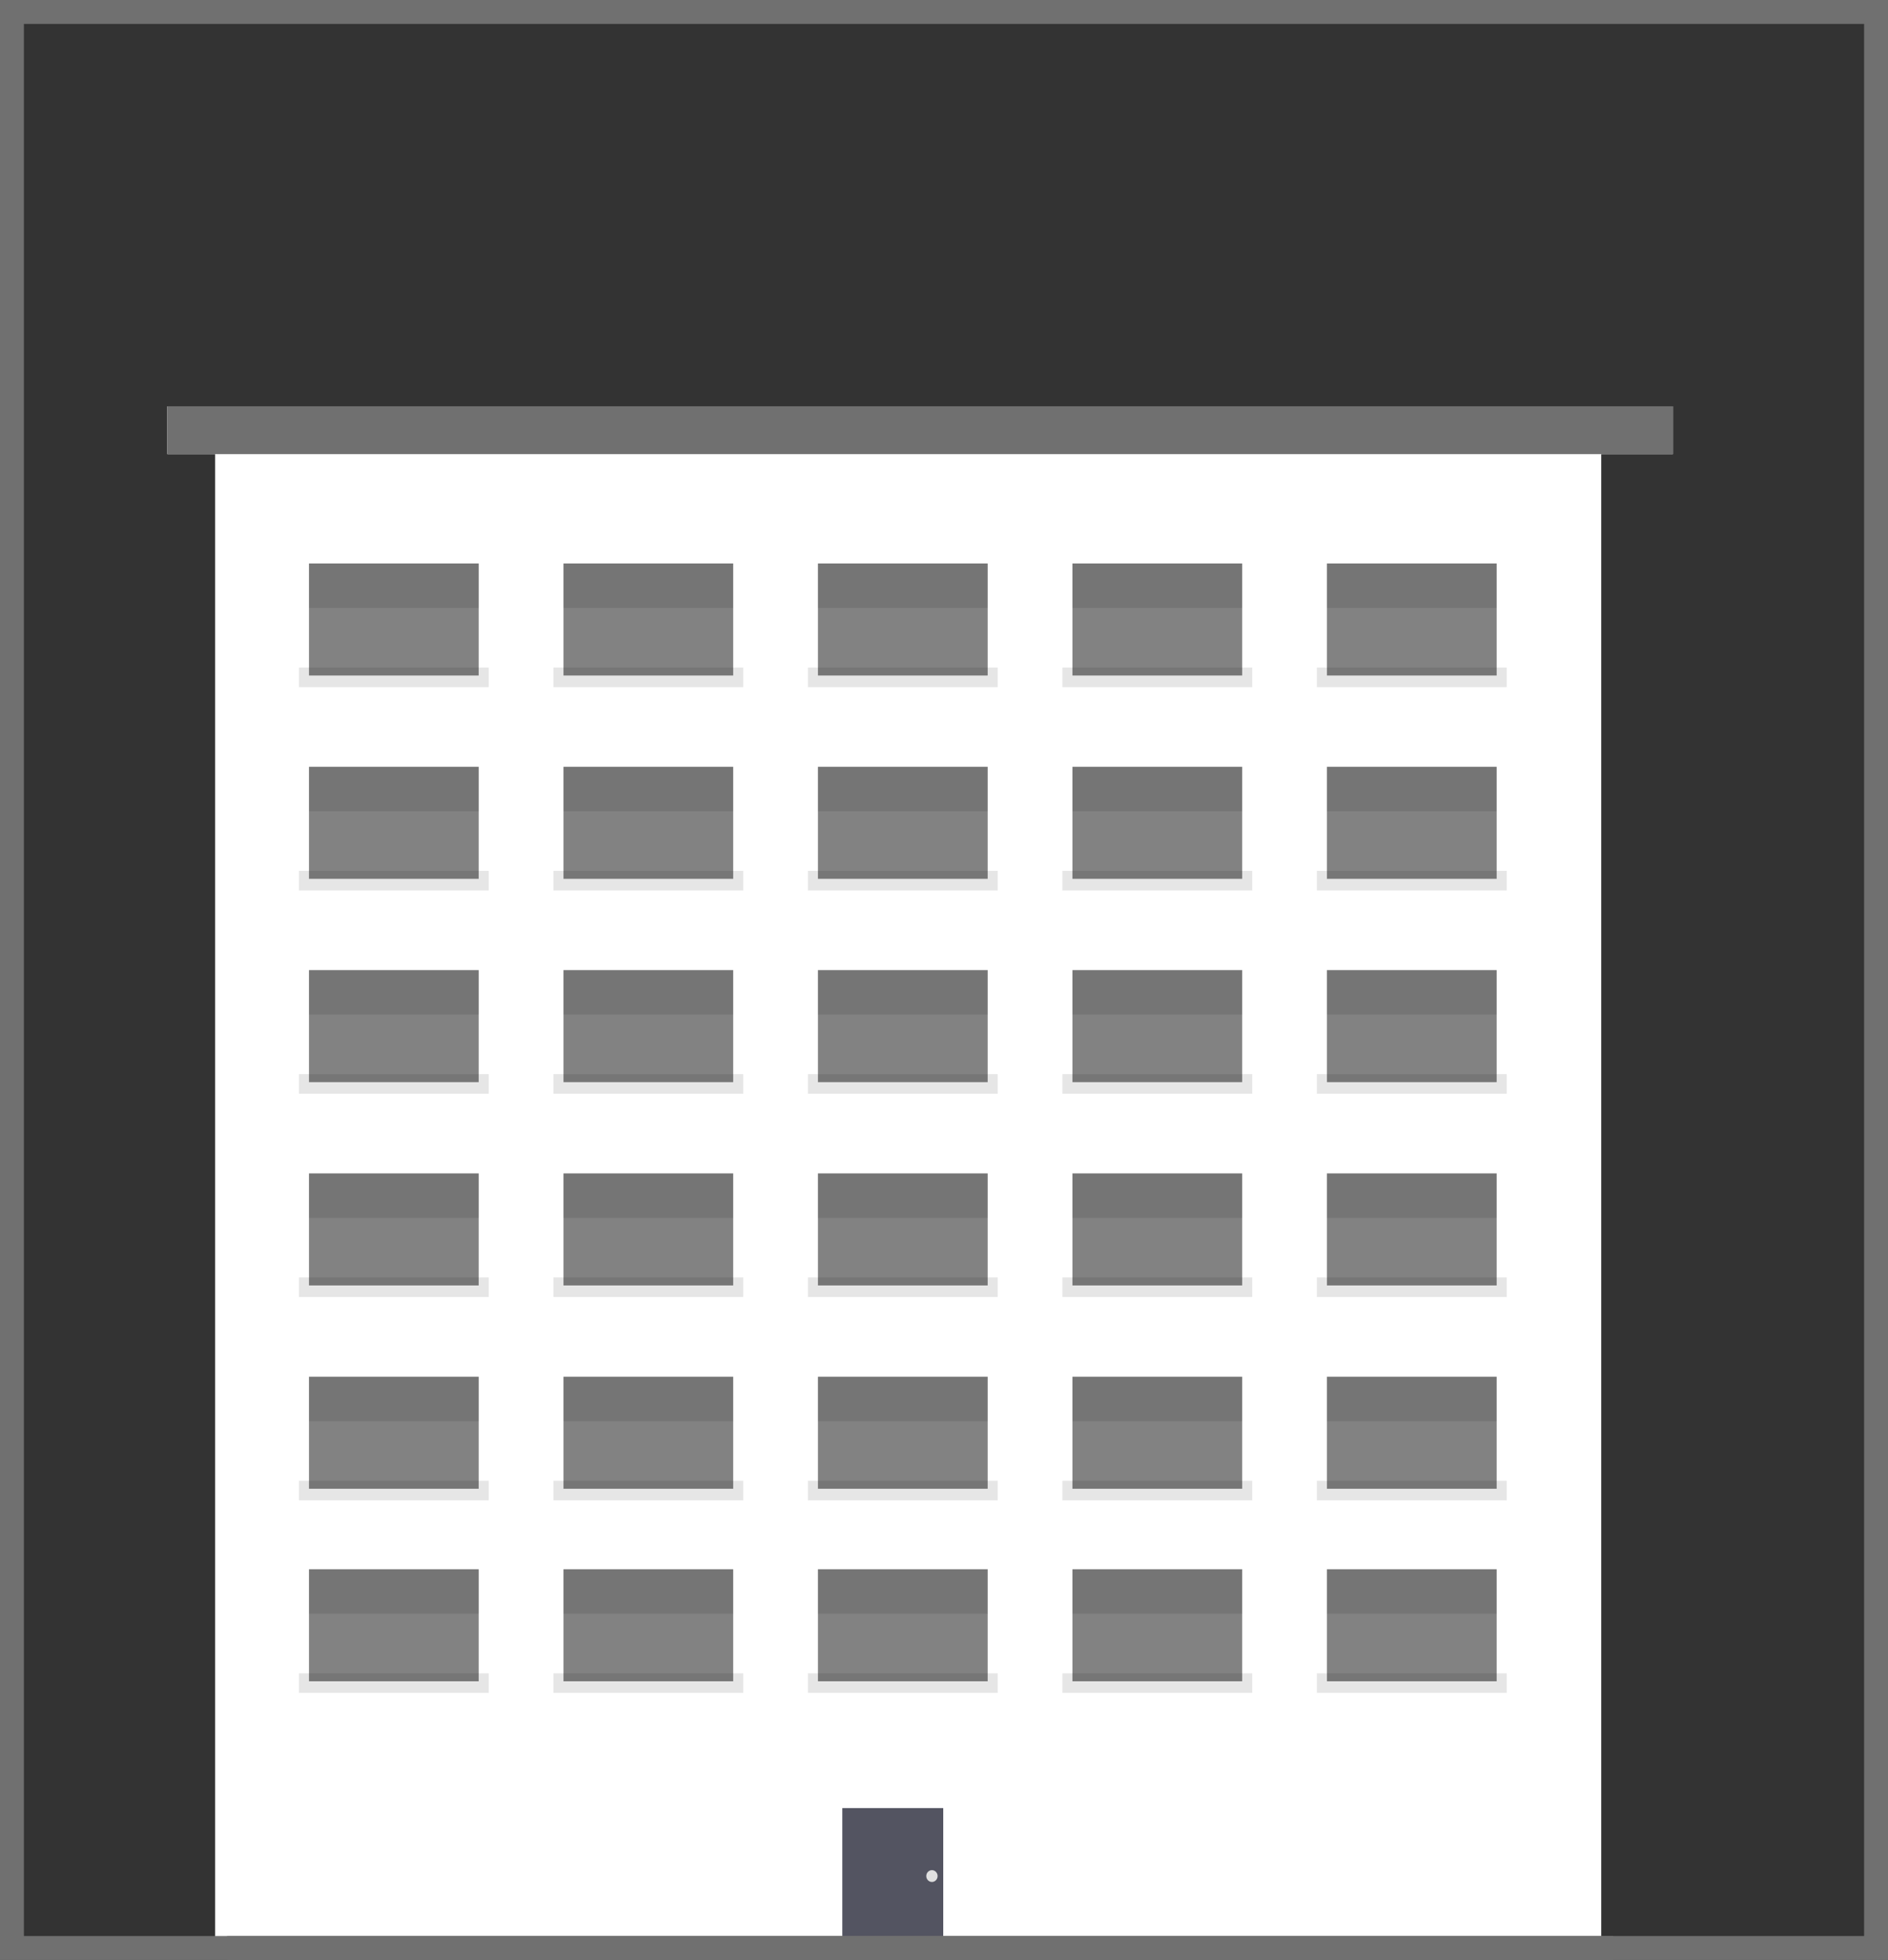 <svg id="Group_905" data-name="Group 905" xmlns="http://www.w3.org/2000/svg" width="79" height="82" viewBox="0 0 79 82">
  <rect x="0" y="0" width="79" height="82" fill="#333333" stroke="none"/>
  <g id="Group_871" data-name="Group 871" transform="translate(7 17)">
    <g id="Group_870" data-name="Group 870" transform="translate(0 -1)">
      <g id="Group_869" data-name="Group 869">
        <rect id="Rectangle_501" data-name="Rectangle 501" width="58" height="63.35" transform="translate(2 2)" fill="#fff"/>
        <g id="Group_829" data-name="Group 829" transform="translate(28.244 59.646)">
          <g id="Group_732" data-name="Group 732" transform="translate(0 0)">
            <g id="Group_737" data-name="Group 737">
              <rect id="Rectangle_331" data-name="Rectangle 331" width="4.224" height="5.689" fill="#535461"/>
              <ellipse id="Ellipse_257" data-name="Ellipse 257" cx="0.237" cy="0.247" rx="0.237" ry="0.247" transform="translate(3.514 2.597)" fill="#e0e0e0"/>
            </g>
          </g>
        </g>
        <g id="Group_830" data-name="Group 830" transform="translate(5.507 7.575)">
          <rect id="Rectangle_332" data-name="Rectangle 332" width="7.945" height="0.819" transform="translate(0 4.353)" opacity="0.1"/>
          <rect id="Rectangle_333" data-name="Rectangle 333" width="7.101" height="4.687" transform="translate(0.422 0)" fill="#060606" opacity="0.5"/>
          <g id="Group_536" data-name="Group 536" transform="translate(0.422 0)" opacity="0.1">
            <rect id="Rectangle_335" data-name="Rectangle 335" width="7.101" height="1.86"/>
          </g>
        </g>
        <g id="Group_835" data-name="Group 835" transform="translate(16.156 7.575)">
          <rect id="Rectangle_332-2" data-name="Rectangle 332" width="7.945" height="0.819" transform="translate(0 4.353)" opacity="0.1"/>
          <rect id="Rectangle_333-2" data-name="Rectangle 333" width="7.101" height="4.687" transform="translate(0.422 0)" fill="#060606" opacity="0.5"/>
          <g id="Group_536-2" data-name="Group 536" transform="translate(0.422 0)" opacity="0.1">
            <rect id="Rectangle_335-2" data-name="Rectangle 335" width="7.101" height="1.86"/>
          </g>
        </g>
        <g id="Group_844" data-name="Group 844" transform="translate(26.804 7.575)">
          <rect id="Rectangle_332-3" data-name="Rectangle 332" width="7.945" height="0.819" transform="translate(0 4.353)" opacity="0.1"/>
          <rect id="Rectangle_333-3" data-name="Rectangle 333" width="7.101" height="4.687" transform="translate(0.422 0)" fill="#060606" opacity="0.5"/>
          <g id="Group_536-3" data-name="Group 536" transform="translate(0.422 0)" opacity="0.1">
            <rect id="Rectangle_335-3" data-name="Rectangle 335" width="7.101" height="1.86"/>
          </g>
        </g>
        <g id="Group_852" data-name="Group 852" transform="translate(37.453 7.575)">
          <rect id="Rectangle_332-4" data-name="Rectangle 332" width="7.945" height="0.819" transform="translate(0 4.353)" opacity="0.1"/>
          <rect id="Rectangle_333-4" data-name="Rectangle 333" width="7.101" height="4.687" transform="translate(0.422 0)" fill="#060606" opacity="0.5"/>
          <g id="Group_536-4" data-name="Group 536" transform="translate(0.422 0)" opacity="0.1">
            <rect id="Rectangle_335-4" data-name="Rectangle 335" width="7.101" height="1.86"/>
          </g>
        </g>
        <g id="Group_865" data-name="Group 865" transform="translate(48.102 7.575)">
          <rect id="Rectangle_332-5" data-name="Rectangle 332" width="7.945" height="0.819" transform="translate(0 4.353)" opacity="0.1"/>
          <rect id="Rectangle_333-5" data-name="Rectangle 333" width="7.101" height="4.687" transform="translate(0.422 0)" fill="#060606" opacity="0.5"/>
          <g id="Group_536-5" data-name="Group 536" transform="translate(0.422 0)" opacity="0.1">
            <rect id="Rectangle_335-5" data-name="Rectangle 335" width="7.101" height="1.86"/>
          </g>
        </g>
        <g id="Group_831" data-name="Group 831" transform="translate(5.507 16.081)">
          <rect id="Rectangle_332-6" data-name="Rectangle 332" width="7.945" height="0.819" transform="translate(0 4.353)" opacity="0.1"/>
          <rect id="Rectangle_333-6" data-name="Rectangle 333" width="7.101" height="4.687" transform="translate(0.422 0)" fill="#060606" opacity="0.5"/>
          <g id="Group_536-6" data-name="Group 536" transform="translate(0.422 0)" opacity="0.1">
            <rect id="Rectangle_335-6" data-name="Rectangle 335" width="7.101" height="1.86"/>
          </g>
        </g>
        <g id="Group_836" data-name="Group 836" transform="translate(16.156 16.081)">
          <rect id="Rectangle_332-7" data-name="Rectangle 332" width="7.945" height="0.819" transform="translate(0 4.353)" opacity="0.1"/>
          <rect id="Rectangle_333-7" data-name="Rectangle 333" width="7.101" height="4.687" transform="translate(0.422 0)" fill="#060606" opacity="0.5"/>
          <g id="Group_536-7" data-name="Group 536" transform="translate(0.422 0)" opacity="0.1">
            <rect id="Rectangle_335-7" data-name="Rectangle 335" width="7.101" height="1.86"/>
          </g>
        </g>
        <g id="Group_842" data-name="Group 842" transform="translate(26.804 16.081)">
          <rect id="Rectangle_332-8" data-name="Rectangle 332" width="7.945" height="0.819" transform="translate(0 4.353)" opacity="0.1"/>
          <rect id="Rectangle_333-8" data-name="Rectangle 333" width="7.101" height="4.687" transform="translate(0.422 0)" fill="#060606" opacity="0.5"/>
          <g id="Group_536-8" data-name="Group 536" transform="translate(0.422 0)" opacity="0.1">
            <rect id="Rectangle_335-8" data-name="Rectangle 335" width="7.101" height="1.86"/>
          </g>
        </g>
        <g id="Group_851" data-name="Group 851" transform="translate(37.453 16.081)">
          <rect id="Rectangle_332-9" data-name="Rectangle 332" width="7.945" height="0.819" transform="translate(0 4.353)" opacity="0.1"/>
          <rect id="Rectangle_333-9" data-name="Rectangle 333" width="7.101" height="4.687" transform="translate(0.422 0)" fill="#060606" opacity="0.5"/>
          <g id="Group_536-9" data-name="Group 536" transform="translate(0.422 0)" opacity="0.1">
            <rect id="Rectangle_335-9" data-name="Rectangle 335" width="7.101" height="1.86"/>
          </g>
        </g>
        <g id="Group_866" data-name="Group 866" transform="translate(48.102 16.081)">
          <rect id="Rectangle_332-10" data-name="Rectangle 332" width="7.945" height="0.819" transform="translate(0 4.353)" opacity="0.1"/>
          <rect id="Rectangle_333-10" data-name="Rectangle 333" width="7.101" height="4.687" transform="translate(0.422 0)" fill="#060606" opacity="0.5"/>
          <g id="Group_536-10" data-name="Group 536" transform="translate(0.422 0)" opacity="0.1">
            <rect id="Rectangle_335-10" data-name="Rectangle 335" width="7.101" height="1.86"/>
          </g>
        </g>
        <g id="Group_832" data-name="Group 832" transform="translate(5.507 24.587)">
          <rect id="Rectangle_332-11" data-name="Rectangle 332" width="7.945" height="0.819" transform="translate(0 4.353)" opacity="0.1"/>
          <rect id="Rectangle_333-11" data-name="Rectangle 333" width="7.101" height="4.687" transform="translate(0.422 0)" fill="#060606" opacity="0.5"/>
          <g id="Group_536-11" data-name="Group 536" transform="translate(0.422 0)" opacity="0.1">
            <rect id="Rectangle_335-11" data-name="Rectangle 335" width="7.101" height="1.86"/>
          </g>
        </g>
        <g id="Group_837" data-name="Group 837" transform="translate(16.156 24.587)">
          <rect id="Rectangle_332-12" data-name="Rectangle 332" width="7.945" height="0.819" transform="translate(0 4.353)" opacity="0.1"/>
          <rect id="Rectangle_333-12" data-name="Rectangle 333" width="7.101" height="4.687" transform="translate(0.422 0)" fill="#060606" opacity="0.5"/>
          <g id="Group_536-12" data-name="Group 536" transform="translate(0.422 0)" opacity="0.1">
            <rect id="Rectangle_335-12" data-name="Rectangle 335" width="7.101" height="1.86"/>
          </g>
        </g>
        <g id="Group_843" data-name="Group 843" transform="translate(26.804 24.587)">
          <rect id="Rectangle_332-13" data-name="Rectangle 332" width="7.945" height="0.819" transform="translate(0 4.353)" opacity="0.1"/>
          <rect id="Rectangle_333-13" data-name="Rectangle 333" width="7.101" height="4.687" transform="translate(0.422 0)" fill="#060606" opacity="0.5"/>
          <g id="Group_536-13" data-name="Group 536" transform="translate(0.422 0)" opacity="0.1">
            <rect id="Rectangle_335-13" data-name="Rectangle 335" width="7.101" height="1.86"/>
          </g>
        </g>
        <g id="Group_849" data-name="Group 849" transform="translate(37.453 24.587)">
          <rect id="Rectangle_332-14" data-name="Rectangle 332" width="7.945" height="0.819" transform="translate(0 4.353)" opacity="0.1"/>
          <rect id="Rectangle_333-14" data-name="Rectangle 333" width="7.101" height="4.687" transform="translate(0.422 0)" fill="#060606" opacity="0.5"/>
          <g id="Group_536-14" data-name="Group 536" transform="translate(0.422 0)" opacity="0.1">
            <rect id="Rectangle_335-14" data-name="Rectangle 335" width="7.101" height="1.86"/>
          </g>
        </g>
        <g id="Group_863" data-name="Group 863" transform="translate(48.102 24.587)">
          <rect id="Rectangle_332-15" data-name="Rectangle 332" width="7.945" height="0.819" transform="translate(0 4.353)" opacity="0.1"/>
          <rect id="Rectangle_333-15" data-name="Rectangle 333" width="7.101" height="4.687" transform="translate(0.422 0)" fill="#060606" opacity="0.5"/>
          <g id="Group_536-15" data-name="Group 536" transform="translate(0.422 0)" opacity="0.1">
            <rect id="Rectangle_335-15" data-name="Rectangle 335" width="7.101" height="1.86"/>
          </g>
        </g>
        <g id="Group_833" data-name="Group 833" transform="translate(5.507 33.093)">
          <rect id="Rectangle_332-16" data-name="Rectangle 332" width="7.945" height="0.819" transform="translate(0 4.353)" opacity="0.1"/>
          <rect id="Rectangle_333-16" data-name="Rectangle 333" width="7.101" height="4.687" transform="translate(0.422 0)" fill="#060606" opacity="0.5"/>
          <g id="Group_536-16" data-name="Group 536" transform="translate(0.422 0)" opacity="0.1">
            <rect id="Rectangle_335-16" data-name="Rectangle 335" width="7.101" height="1.86"/>
          </g>
        </g>
        <g id="Group_859" data-name="Group 859" transform="translate(5.507 49.654)">
          <rect id="Rectangle_332-17" data-name="Rectangle 332" width="7.945" height="0.819" transform="translate(0 4.353)" opacity="0.1"/>
          <rect id="Rectangle_333-17" data-name="Rectangle 333" width="7.101" height="4.687" transform="translate(0.422 0)" fill="#060606" opacity="0.5"/>
          <g id="Group_536-17" data-name="Group 536" transform="translate(0.422 0)" opacity="0.1">
            <rect id="Rectangle_335-17" data-name="Rectangle 335" width="7.101" height="1.86"/>
          </g>
        </g>
        <g id="Group_838" data-name="Group 838" transform="translate(16.156 33.093)">
          <rect id="Rectangle_332-18" data-name="Rectangle 332" width="7.945" height="0.819" transform="translate(0 4.353)" opacity="0.1"/>
          <rect id="Rectangle_333-18" data-name="Rectangle 333" width="7.101" height="4.687" transform="translate(0.422 0)" fill="#060606" opacity="0.5"/>
          <g id="Group_536-18" data-name="Group 536" transform="translate(0.422 0)" opacity="0.1">
            <rect id="Rectangle_335-18" data-name="Rectangle 335" width="7.101" height="1.86"/>
          </g>
        </g>
        <g id="Group_856" data-name="Group 856" transform="translate(16.156 49.654)">
          <rect id="Rectangle_332-19" data-name="Rectangle 332" width="7.945" height="0.819" transform="translate(0 4.353)" opacity="0.1"/>
          <rect id="Rectangle_333-19" data-name="Rectangle 333" width="7.101" height="4.687" transform="translate(0.422 0)" fill="#060606" opacity="0.5"/>
          <g id="Group_536-19" data-name="Group 536" transform="translate(0.422 0)" opacity="0.1">
            <rect id="Rectangle_335-19" data-name="Rectangle 335" width="7.101" height="1.86"/>
          </g>
        </g>
        <g id="Group_841" data-name="Group 841" transform="translate(26.804 33.093)">
          <rect id="Rectangle_332-20" data-name="Rectangle 332" width="7.945" height="0.819" transform="translate(0 4.353)" opacity="0.1"/>
          <rect id="Rectangle_333-20" data-name="Rectangle 333" width="7.101" height="4.687" transform="translate(0.422 0)" fill="#060606" opacity="0.5"/>
          <g id="Group_536-20" data-name="Group 536" transform="translate(0.422 0)" opacity="0.1">
            <rect id="Rectangle_335-20" data-name="Rectangle 335" width="7.101" height="1.86"/>
          </g>
        </g>
        <g id="Group_857" data-name="Group 857" transform="translate(26.804 49.654)">
          <rect id="Rectangle_332-21" data-name="Rectangle 332" width="7.945" height="0.819" transform="translate(0 4.353)" opacity="0.1"/>
          <rect id="Rectangle_333-21" data-name="Rectangle 333" width="7.101" height="4.687" transform="translate(0.422 0)" fill="#060606" opacity="0.5"/>
          <g id="Group_536-21" data-name="Group 536" transform="translate(0.422 0)" opacity="0.1">
            <rect id="Rectangle_335-21" data-name="Rectangle 335" width="7.101" height="1.86"/>
          </g>
        </g>
        <g id="Group_850" data-name="Group 850" transform="translate(37.453 33.093)">
          <rect id="Rectangle_332-22" data-name="Rectangle 332" width="7.945" height="0.819" transform="translate(0 4.353)" opacity="0.1"/>
          <rect id="Rectangle_333-22" data-name="Rectangle 333" width="7.101" height="4.687" transform="translate(0.422 0)" fill="#060606" opacity="0.5"/>
          <g id="Group_536-22" data-name="Group 536" transform="translate(0.422 0)" opacity="0.1">
            <rect id="Rectangle_335-22" data-name="Rectangle 335" width="7.101" height="1.86"/>
          </g>
        </g>
        <g id="Group_864" data-name="Group 864" transform="translate(48.102 33.093)">
          <rect id="Rectangle_332-23" data-name="Rectangle 332" width="7.945" height="0.819" transform="translate(0 4.353)" opacity="0.1"/>
          <rect id="Rectangle_333-23" data-name="Rectangle 333" width="7.101" height="4.687" transform="translate(0.422 0)" fill="#060606" opacity="0.5"/>
          <g id="Group_536-23" data-name="Group 536" transform="translate(0.422 0)" opacity="0.1">
            <rect id="Rectangle_335-23" data-name="Rectangle 335" width="7.101" height="1.86"/>
          </g>
        </g>
        <g id="Group_858" data-name="Group 858" transform="translate(37.453 49.654)">
          <rect id="Rectangle_332-24" data-name="Rectangle 332" width="7.945" height="0.819" transform="translate(0 4.353)" opacity="0.1"/>
          <rect id="Rectangle_333-24" data-name="Rectangle 333" width="7.101" height="4.687" transform="translate(0.422 0)" fill="#060606" opacity="0.5"/>
          <g id="Group_536-24" data-name="Group 536" transform="translate(0.422 0)" opacity="0.1">
            <rect id="Rectangle_335-24" data-name="Rectangle 335" width="7.101" height="1.86"/>
          </g>
        </g>
        <g id="Group_861" data-name="Group 861" transform="translate(48.102 49.654)">
          <rect id="Rectangle_332-25" data-name="Rectangle 332" width="7.945" height="0.819" transform="translate(0 4.353)" opacity="0.1"/>
          <rect id="Rectangle_333-25" data-name="Rectangle 333" width="7.101" height="4.687" transform="translate(0.422 0)" fill="#060606" opacity="0.5"/>
          <g id="Group_536-25" data-name="Group 536" transform="translate(0.422 0)" opacity="0.1">
            <rect id="Rectangle_335-25" data-name="Rectangle 335" width="7.101" height="1.86"/>
          </g>
        </g>
        <g id="Group_834" data-name="Group 834" transform="translate(5.507 41.599)">
          <rect id="Rectangle_332-26" data-name="Rectangle 332" width="7.945" height="0.819" transform="translate(0 4.353)" opacity="0.1"/>
          <rect id="Rectangle_333-26" data-name="Rectangle 333" width="7.101" height="4.687" transform="translate(0.422 0)" fill="#060606" opacity="0.5"/>
          <g id="Group_536-26" data-name="Group 536" transform="translate(0.422 0)" opacity="0.1">
            <rect id="Rectangle_335-26" data-name="Rectangle 335" width="7.101" height="1.86"/>
          </g>
        </g>
        <g id="Group_839" data-name="Group 839" transform="translate(16.156 41.599)">
          <rect id="Rectangle_332-27" data-name="Rectangle 332" width="7.945" height="0.819" transform="translate(0 4.353)" opacity="0.1"/>
          <rect id="Rectangle_333-27" data-name="Rectangle 333" width="7.101" height="4.687" transform="translate(0.422 0)" fill="#060606" opacity="0.5"/>
          <g id="Group_536-27" data-name="Group 536" transform="translate(0.422 0)" opacity="0.1">
            <rect id="Rectangle_335-27" data-name="Rectangle 335" width="7.101" height="1.86"/>
          </g>
        </g>
        <g id="Group_840" data-name="Group 840" transform="translate(26.804 41.599)">
          <rect id="Rectangle_332-28" data-name="Rectangle 332" width="7.945" height="0.819" transform="translate(0 4.353)" opacity="0.1"/>
          <rect id="Rectangle_333-28" data-name="Rectangle 333" width="7.101" height="4.687" transform="translate(0.422 0)" fill="#060606" opacity="0.5"/>
          <g id="Group_536-28" data-name="Group 536" transform="translate(0.422 0)" opacity="0.1">
            <rect id="Rectangle_335-28" data-name="Rectangle 335" width="7.101" height="1.86"/>
          </g>
        </g>
        <g id="Group_848" data-name="Group 848" transform="translate(37.453 41.599)">
          <rect id="Rectangle_332-29" data-name="Rectangle 332" width="7.945" height="0.819" transform="translate(0 4.353)" opacity="0.1"/>
          <rect id="Rectangle_333-29" data-name="Rectangle 333" width="7.101" height="4.687" transform="translate(0.422 0)" fill="#060606" opacity="0.5"/>
          <g id="Group_536-29" data-name="Group 536" transform="translate(0.422 0)" opacity="0.1">
            <rect id="Rectangle_335-29" data-name="Rectangle 335" width="7.101" height="1.86"/>
          </g>
        </g>
        <g id="Group_862" data-name="Group 862" transform="translate(48.102 41.599)">
          <rect id="Rectangle_332-30" data-name="Rectangle 332" width="7.945" height="0.819" transform="translate(0 4.353)" opacity="0.1"/>
          <rect id="Rectangle_333-30" data-name="Rectangle 333" width="7.101" height="4.687" transform="translate(0.422 0)" fill="#060606" opacity="0.5"/>
          <g id="Group_536-30" data-name="Group 536" transform="translate(0.422 0)" opacity="0.1">
            <rect id="Rectangle_335-30" data-name="Rectangle 335" width="7.101" height="1.86"/>
          </g>
        </g>
      </g>
    </g>
    <g id="Rectangle_502" data-name="Rectangle 502" fill="#fff" stroke="#707070" stroke-width="1">
      <rect width="63" height="2" stroke="none"/>
      <rect x="0.5" y="0.5" width="62" height="1" fill="none"/>
    </g>
  </g>
  <line id="Line_82" data-name="Line 82" x2="58" transform="translate(9.5 81.5)" fill="none" stroke="#707070" stroke-width="1"/>
  <g id="Rectangle_504" data-name="Rectangle 504" fill="none" stroke="#707070" stroke-width="1">
    <rect width="79" height="82" stroke="none"/>
    <rect x="0.5" y="0.5" width="78" height="81" fill="none"/>
  </g>
</svg>
